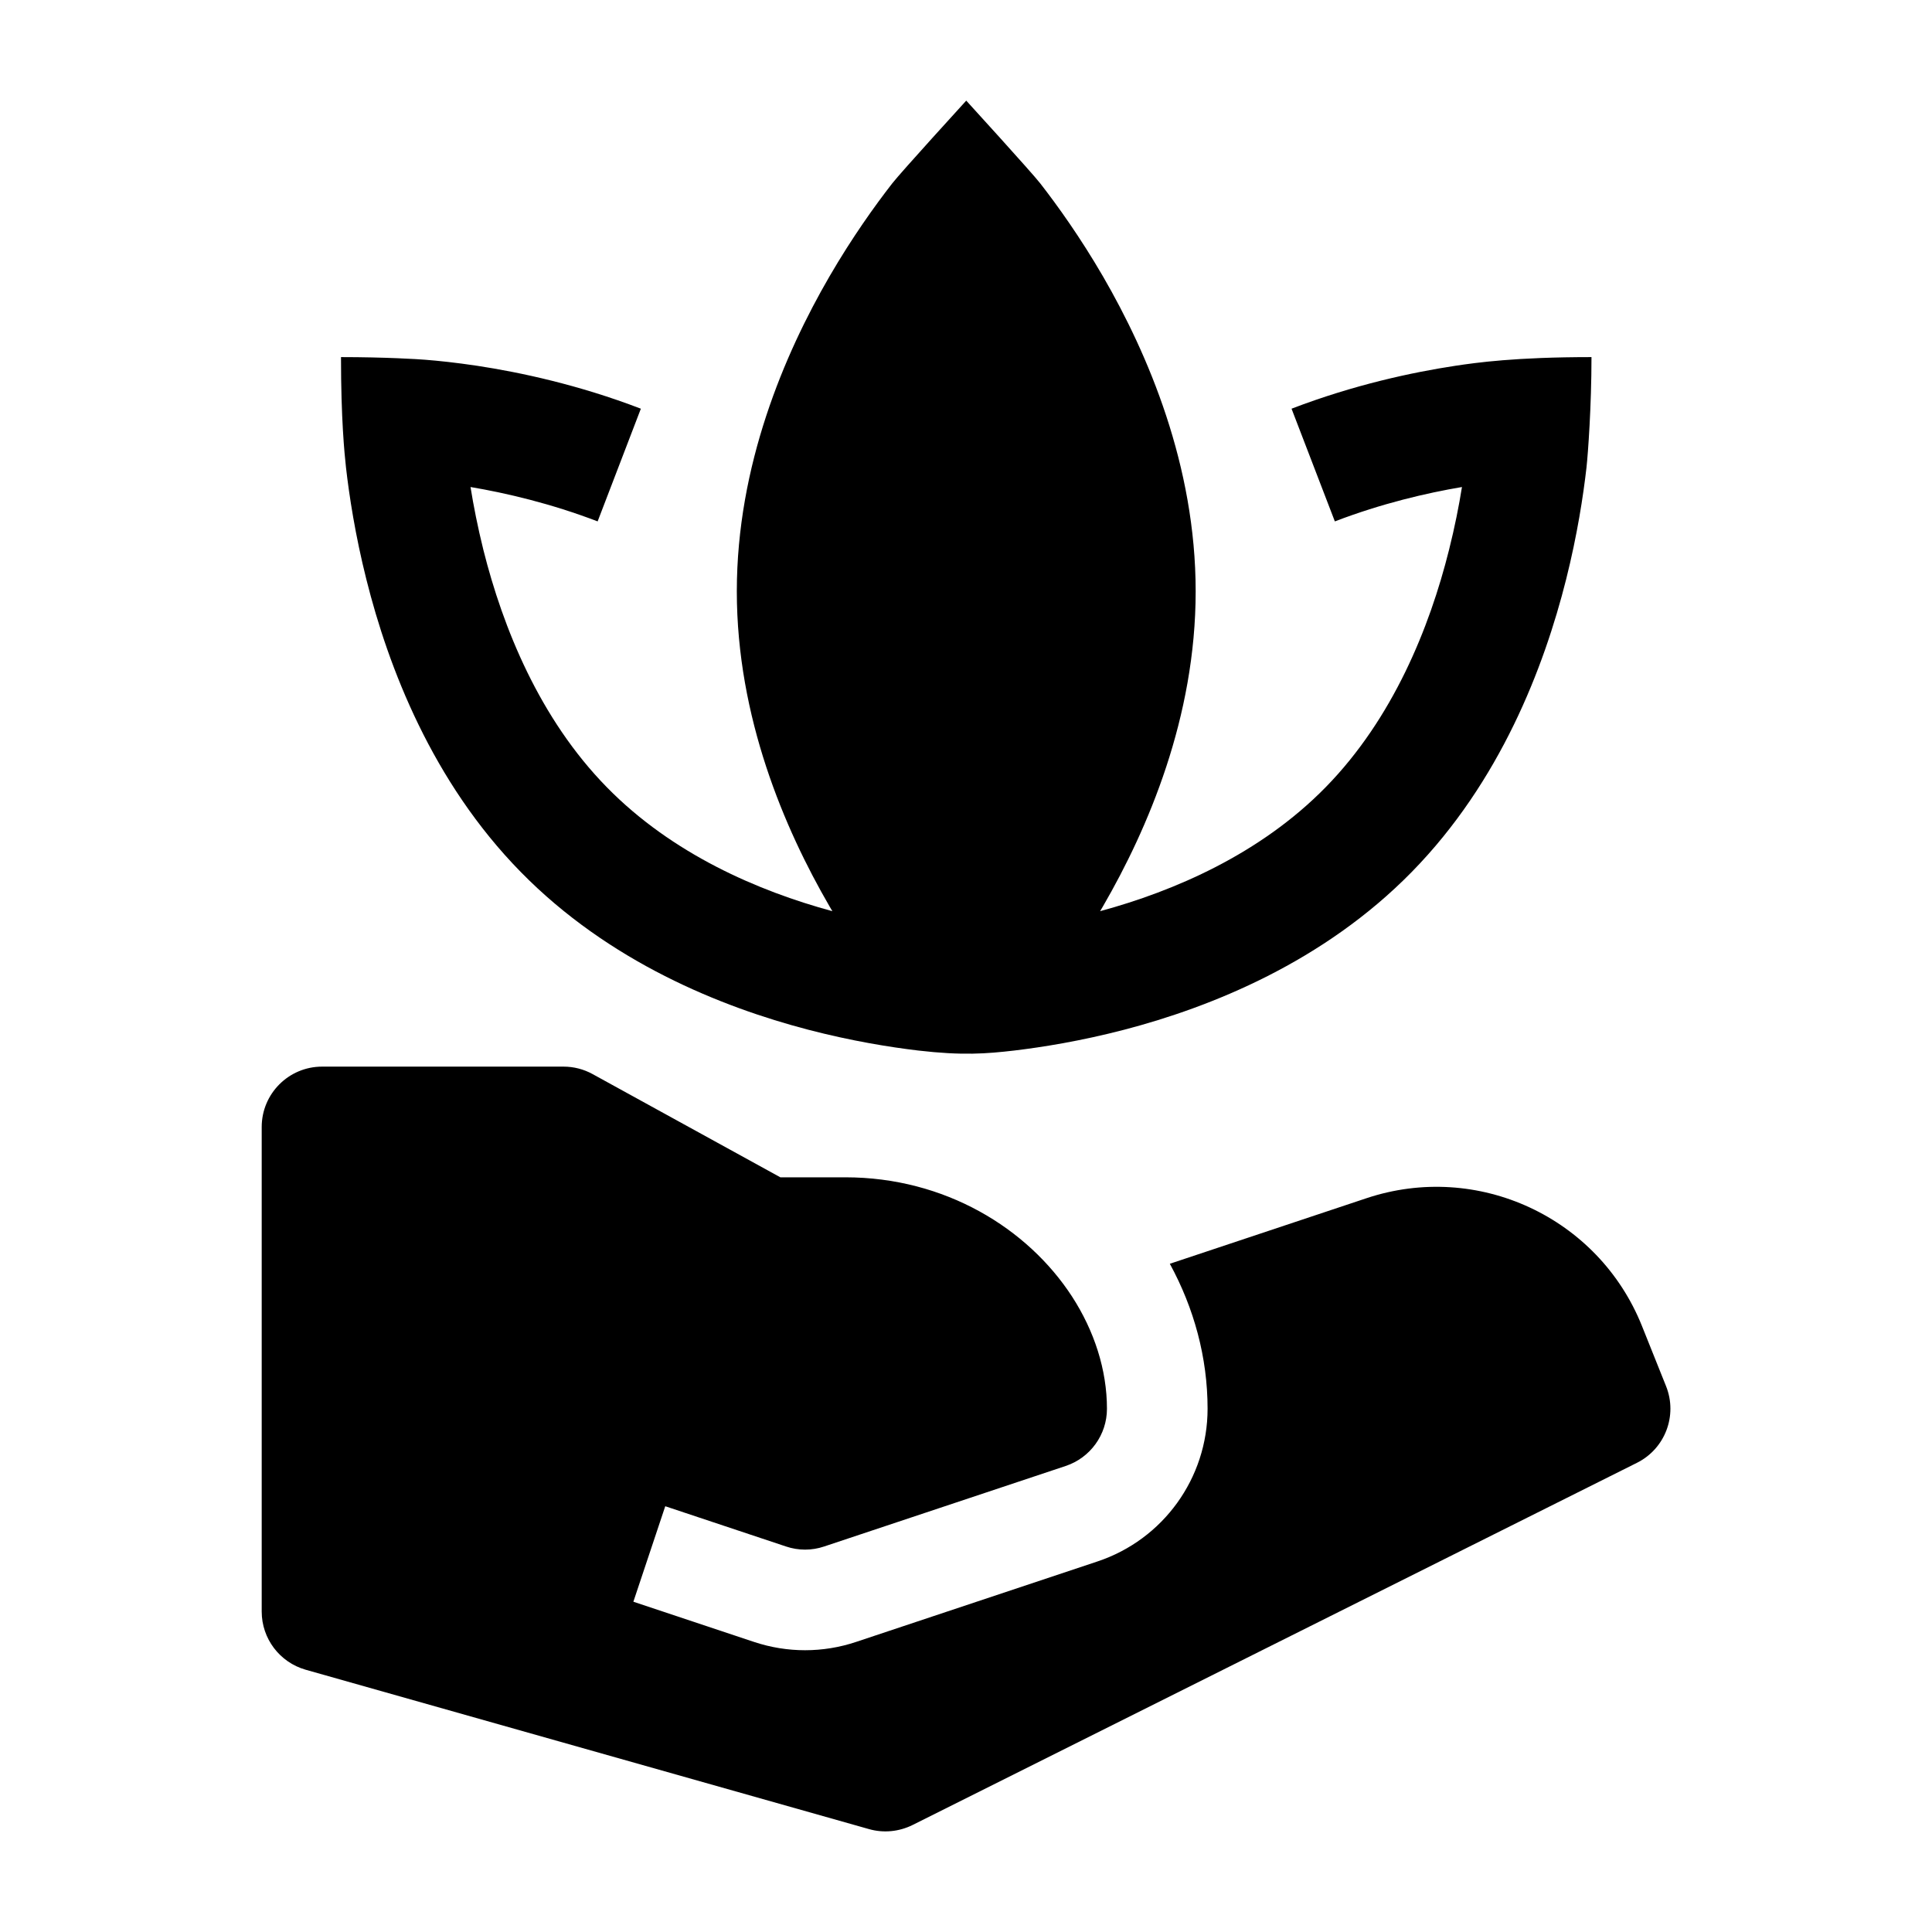 <svg width="24" height="24" viewBox="0 0 24 24" xmlns="http://www.w3.org/2000/svg">
    <path d="M4.001 13.25C3.587 13.25 3.251 13.586 3.251 14V20.02C3.251 20.355 3.474 20.65 3.797 20.742L10.796 22.722C10.976 22.773 11.168 22.754 11.336 22.671L20.336 18.171C20.685 17.996 20.841 17.584 20.697 17.221L20.397 16.472C19.856 15.12 18.355 14.424 16.974 14.885L14.532 15.699C14.832 16.249 15.001 16.862 15.001 17.5C15.001 18.361 14.45 19.125 13.633 19.397L10.633 20.397C10.223 20.534 9.779 20.534 9.368 20.397L7.868 19.897L8.264 18.711L9.764 19.211C9.918 19.263 10.084 19.263 10.238 19.211L13.238 18.211C13.544 18.109 13.751 17.823 13.751 17.5C13.751 17.017 13.594 16.533 13.316 16.104C12.765 15.258 11.739 14.625 10.501 14.625H9.694L7.362 13.343C7.252 13.282 7.127 13.25 7.001 13.25H4.001Z"/>
    <path d="M13.702 11.258L13.666 11.319C14.588 11.069 15.655 10.609 16.467 9.78C17.303 8.927 17.759 7.796 18 6.832C18.072 6.546 18.124 6.281 18.161 6.05C17.722 6.124 17.164 6.254 16.582 6.477L16.044 5.077C16.818 4.78 17.545 4.625 18.078 4.544C18.345 4.504 18.824 4.436 19.77 4.436C19.77 5.047 19.727 5.632 19.708 5.807C19.668 6.157 19.594 6.644 19.455 7.197C19.18 8.292 18.635 9.711 17.539 10.83C16.441 11.951 15.046 12.509 13.968 12.791C13.423 12.933 12.944 13.009 12.6 13.05C12.255 13.09 11.956 13.114 11.406 13.05C11.061 13.009 10.582 12.933 10.038 12.791C8.96 12.509 7.565 11.951 6.467 10.83C5.37 9.711 4.825 8.292 4.551 7.197C4.412 6.644 4.338 6.157 4.298 5.807C4.279 5.632 4.236 5.207 4.236 4.436C4.782 4.436 5.204 4.462 5.283 4.469C5.439 4.481 5.661 4.504 5.928 4.544C6.46 4.625 7.188 4.78 7.961 5.077L7.424 6.477C6.842 6.254 6.284 6.124 5.845 6.05C5.882 6.281 5.934 6.546 6.005 6.832C6.247 7.796 6.702 8.927 7.539 9.78C8.351 10.609 9.418 11.069 10.34 11.319L10.304 11.258C9.744 10.293 9.153 8.91 9.153 7.346C9.153 5.782 9.744 4.399 10.304 3.434C10.587 2.947 10.87 2.553 11.083 2.279C11.19 2.141 12.003 1.25 12.003 1.25C12.003 1.25 12.816 2.141 12.923 2.279C13.136 2.553 13.419 2.947 13.702 3.434C14.261 4.399 14.853 5.782 14.853 7.346C14.853 8.91 14.261 10.293 13.702 11.258Z"/>
</svg>
